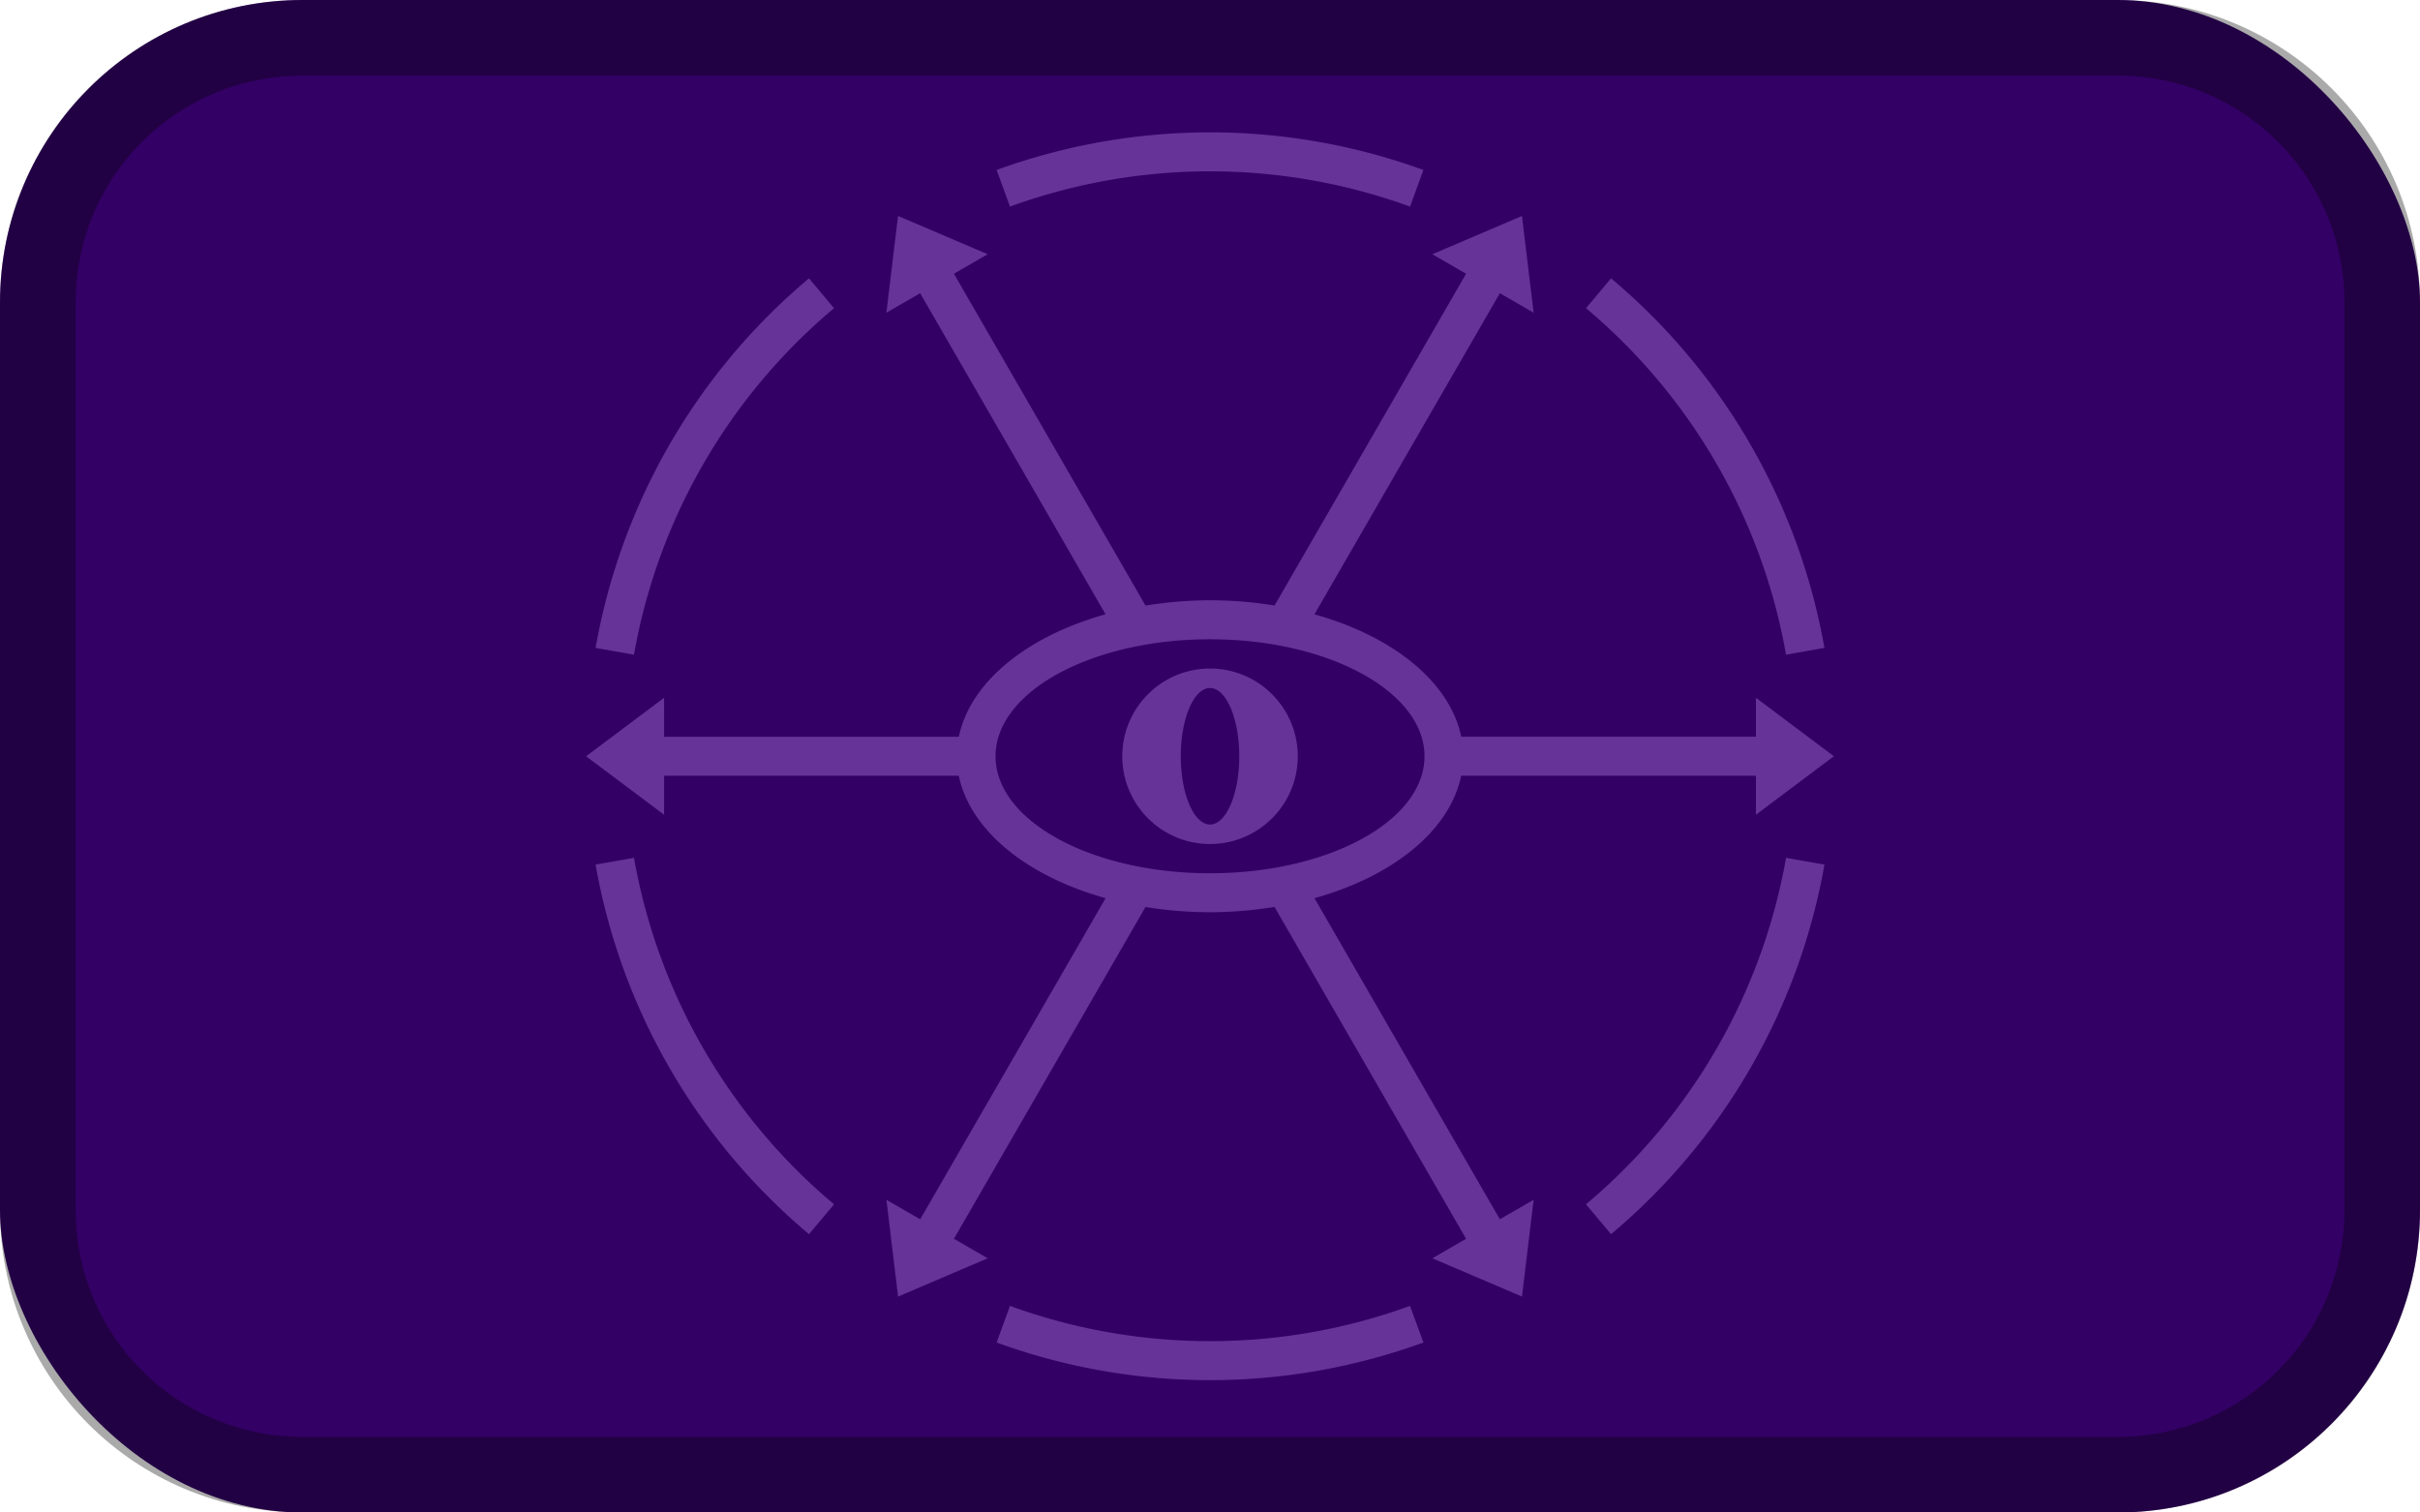 <?xml version="1.0" encoding="UTF-8" standalone="no"?>
<svg
		width="256px"
		height="160px"
		viewBox="0 0 128 80"
		version="1.1"
		xmlns="http://www.w3.org/2000/svg">
	<defs>
		<clipPath
				id="clipPath5447">
			<rect
					style="fill:#ffffff;fill-opacity:1;fill-rule:nonzero;stroke:none;stroke-width:0.292;stroke-linecap:round;stroke-linejoin:round;stroke-miterlimit:4;stroke-dasharray:none;stroke-dashoffset:0;stroke-opacity:1;paint-order:normal"
					id="rect5449"
					width="128"
					height="80"
					x="152.513"
					y="194.699"
					rx="16"
					ry="16"/>
		</clipPath>
		<filter id="colorShadow">
			<feGaussianBlur in="SourceAlpha" stdDeviation="1.5"/>
			<feColorMatrix values="0 0 0 0 0.733 0 0 0 0 0.467 0 0 0 0 1 0 0 0 0.867 0" result="underlay"/>
			<feMerge>
				<feMergeNode in="underlay"/>
				<feMergeNode in="underlay"/>
				<feMergeNode in="SourceGraphic"/>
			</feMerge>
		</filter>
	</defs>
	<g
			id="layer1"
			transform="translate(0,-217)">
		<g
				id="g5445"
				transform="translate(-152.513,22.301)"
				clip-path="url(#clipPath5447)">
			<rect
					id="rect964"
					y="194.699"
					x="152.513"
					height="80"
					width="128"
					style="fill:#330066;fill-opacity:1;stroke-width:0.237"/>
			<path
					style="fill:#663399;fill-opacity:1;fill-rule:nonzero;stroke:none;stroke-width:1.031;stroke-linecap:round;stroke-linejoin:round;stroke-miterlimit:4;stroke-dasharray:none;stroke-dashoffset:0;stroke-opacity:1;paint-order:markers stroke fill"
					d="m 214.895,201.739 a 33,33 0 0 0 -9.668,1.95 l 0.706,1.938 a 30.937,30.937 0 0 1 21.162,0 l 0.706,-1.938 a 33,33 0 0 0 -12.905,-1.95 z m 18.118,4.382 -4.741,2.026 1.786,1.031 -10.131,17.548 a 13.406,8.25 0 0 0 -3.413,-0.277 13.406,8.25 0 0 0 -3.41,0.282 l -10.135,-17.554 1.786,-1.031 -4.742,-2.025 -0.617,5.119 1.786,-1.031 9.806,16.982 a 13.406,8.25 0 0 0 -7.759,6.477 h -15.59 v -2.062 l -4.125,3.094 4.125,3.094 v -2.062 h 15.587 a 13.406,8.25 0 0 0 7.765,6.474 l -9.807,16.985 -1.786,-1.031 0.617,5.119 4.741,-2.026 -1.786,-1.031 10.132,-17.549 a 13.406,8.25 0 0 0 3.412,0.277 13.406,8.25 0 0 0 3.41,-0.282 l 10.134,17.554 -1.786,1.031 4.742,2.025 0.617,-5.119 -1.786,1.031 -9.805,-16.983 a 13.406,8.25 0 0 0 7.758,-6.476 h 15.591 v 2.062 l 4.125,-3.094 -4.125,-3.094 v 2.062 h -15.587 a 13.406,8.25 0 0 0 -7.764,-6.474 l 9.807,-16.985 1.786,1.031 z m -37.711,3.299 a 33,33 0 0 0 -11.287,19.549 l 2.031,0.358 a 30.937,30.937 0 0 1 10.581,-18.327 z m 42.424,0 -1.326,1.58 a 30.937,30.937 0 0 1 10.581,18.327 l 2.031,-0.358 a 33,33 0 0 0 -11.287,-19.549 z m -21.212,19.093 c 6.265,5e-5 11.344,2.77 11.344,6.188 1.5e-4,3.417 -5.078,6.187 -11.344,6.187 -6.265,1e-4 -11.344,-2.77 -11.344,-6.187 -1.5e-4,-3.417 5.079,-6.188 11.344,-6.188 z m 0,1.547 c -2.563,-2.8e-4 -4.641,2.077 -4.641,4.641 0,2.563 2.078,4.64 4.641,4.64 2.563,-1e-5 4.641,-2.077 4.641,-4.64 0,-2.563 -2.078,-4.641 -4.641,-4.641 z m 0,1.031 c 0.854,5.4e-4 1.547,1.616 1.547,3.609 1e-5,1.993 -0.692,3.609 -1.547,3.609 -0.854,2.1e-4 -1.547,-1.616 -1.547,-3.609 -1e-5,-1.994 0.693,-3.61 1.547,-3.609 z m -30.468,8.981 -2.031,0.358 a 33,33 0 0 0 11.287,19.549 l 1.326,-1.58 a 30.937,30.937 0 0 1 -10.581,-18.327 z m 60.935,0 a 30.937,30.937 0 0 1 -10.581,18.327 l 1.326,1.58 a 33,33 0 0 0 11.287,-19.549 z m -41.048,23.699 -0.706,1.938 a 33,33 0 0 0 22.573,0 l -0.706,-1.938 a 30.937,30.937 0 0 1 -21.162,0 z"
					id="path4661"
					filter="url(#colorShadow)"/>
		</g>
		<path
				style="fill:#000000;fill-opacity:0.333;fill-rule:nonzero;stroke:none;stroke-width:1.75;stroke-linecap:round;stroke-linejoin:round;stroke-miterlimit:4;stroke-dasharray:none;stroke-dashoffset:0;stroke-opacity:1;paint-order:normal"
				d="m 16,217 c -8.864,0 -16,7.136 -16,16 v 48 C 3.1439632e-5,289.864 7.136,297 16,297 h 96 c 8.864,0 16,-7.136 16,-16 v -48 c 0,-8.864 -7.136,-16 -16,-16 z m 0,4 h 96 c 6.648,0 12,5.352 12,12 v 48 c 0,6.648 -5.352,12 -12,12 H 16 c -6.648,0 -12,-5.352 -12,-12 v -48 c 0,-6.648 5.352,-12 12,-12 z"
				id="rect815-8"/>
	</g>
</svg>
